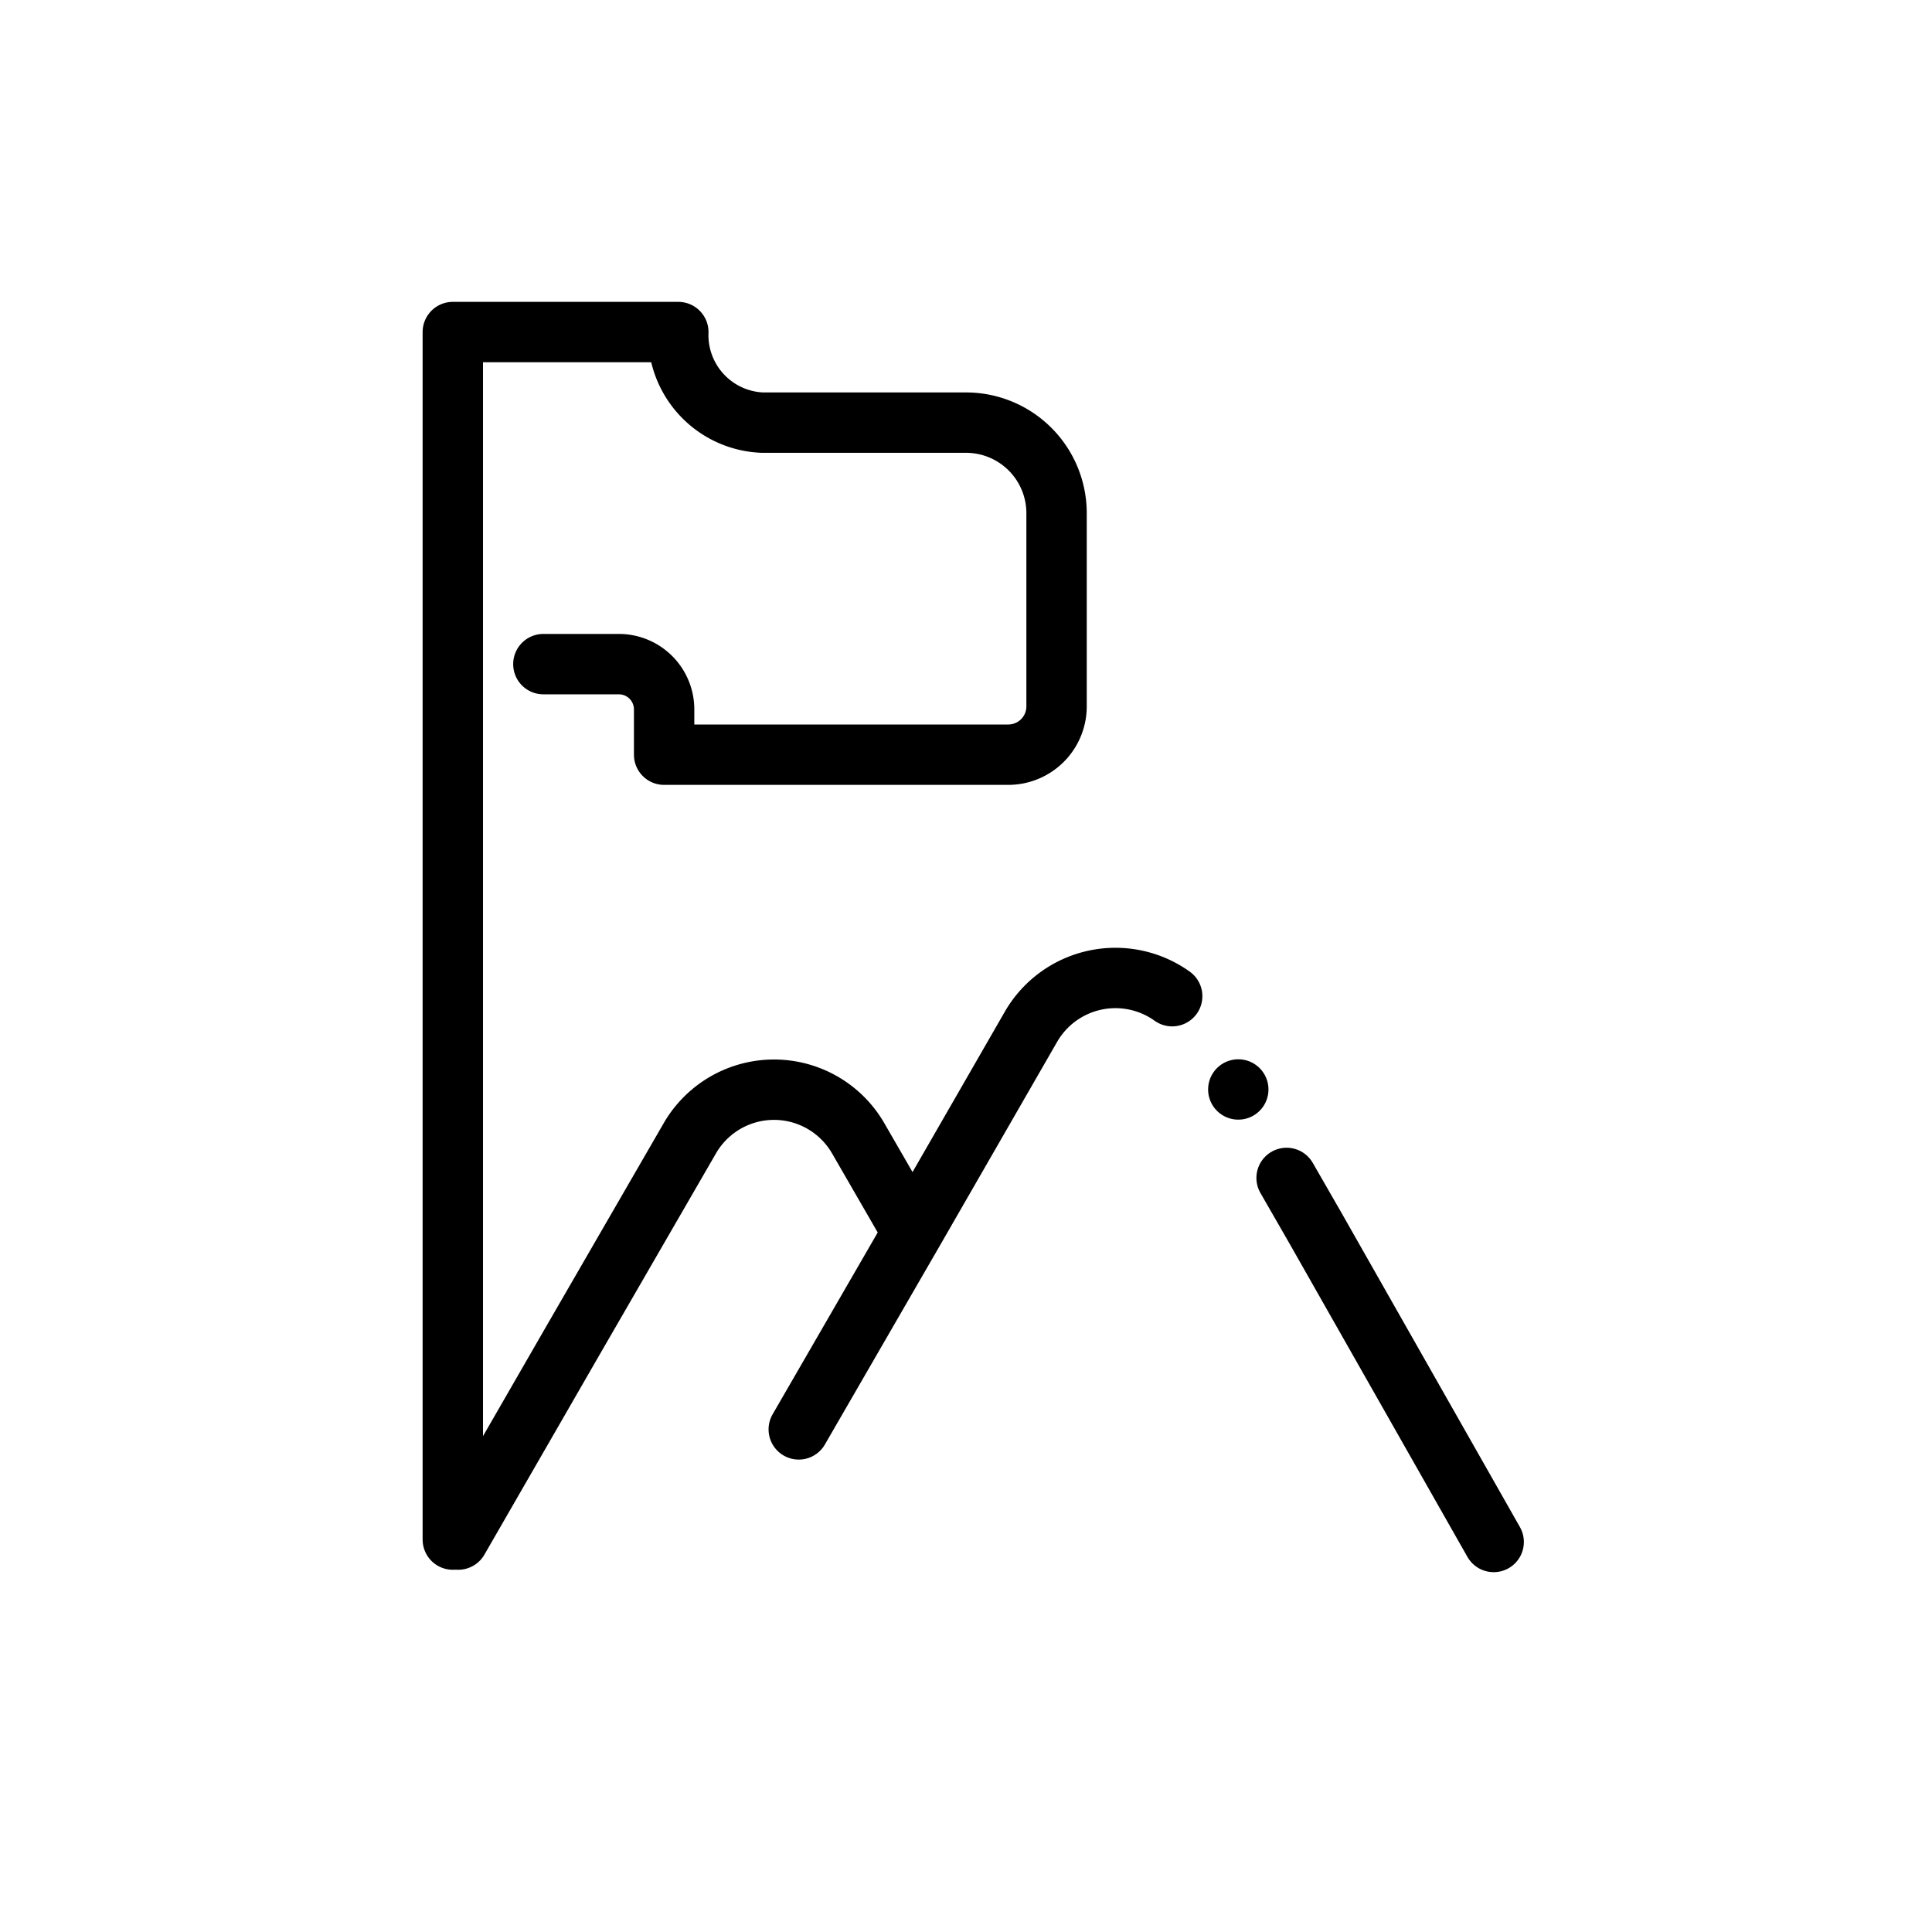 <svg id="Layer_1" data-name="Layer 1" xmlns="http://www.w3.org/2000/svg" viewBox="0 0 64 64"><defs><style>.cls-1{fill:none;stroke:#000;stroke-linecap:round;stroke-linejoin:round;stroke-width:2px;}</style></defs><title>Target</title><polyline class="cls-1" points="42.62 39.02 43.58 40.69 49.48 51.08"/><path class="cls-1" d="M26.46,47.35l3.85-6.66L34.16,34a3.23,3.23,0,0,1,4.67-1"/><path class="cls-1" d="M15.18,51,19,44.37l3.85-6.66a3.22,3.22,0,0,1,5.58,0l1.79,3.1"/><path class="cls-1" d="M15,51V11h7.47a2.9,2.9,0,0,0,2.78,3H32a3,3,0,0,1,3,3V23.4A1.6,1.6,0,0,1,33.4,25H22V23.5A1.5,1.5,0,0,0,20.5,22H18"/><circle cx="41.02" cy="36.09" r="1"/></svg>
